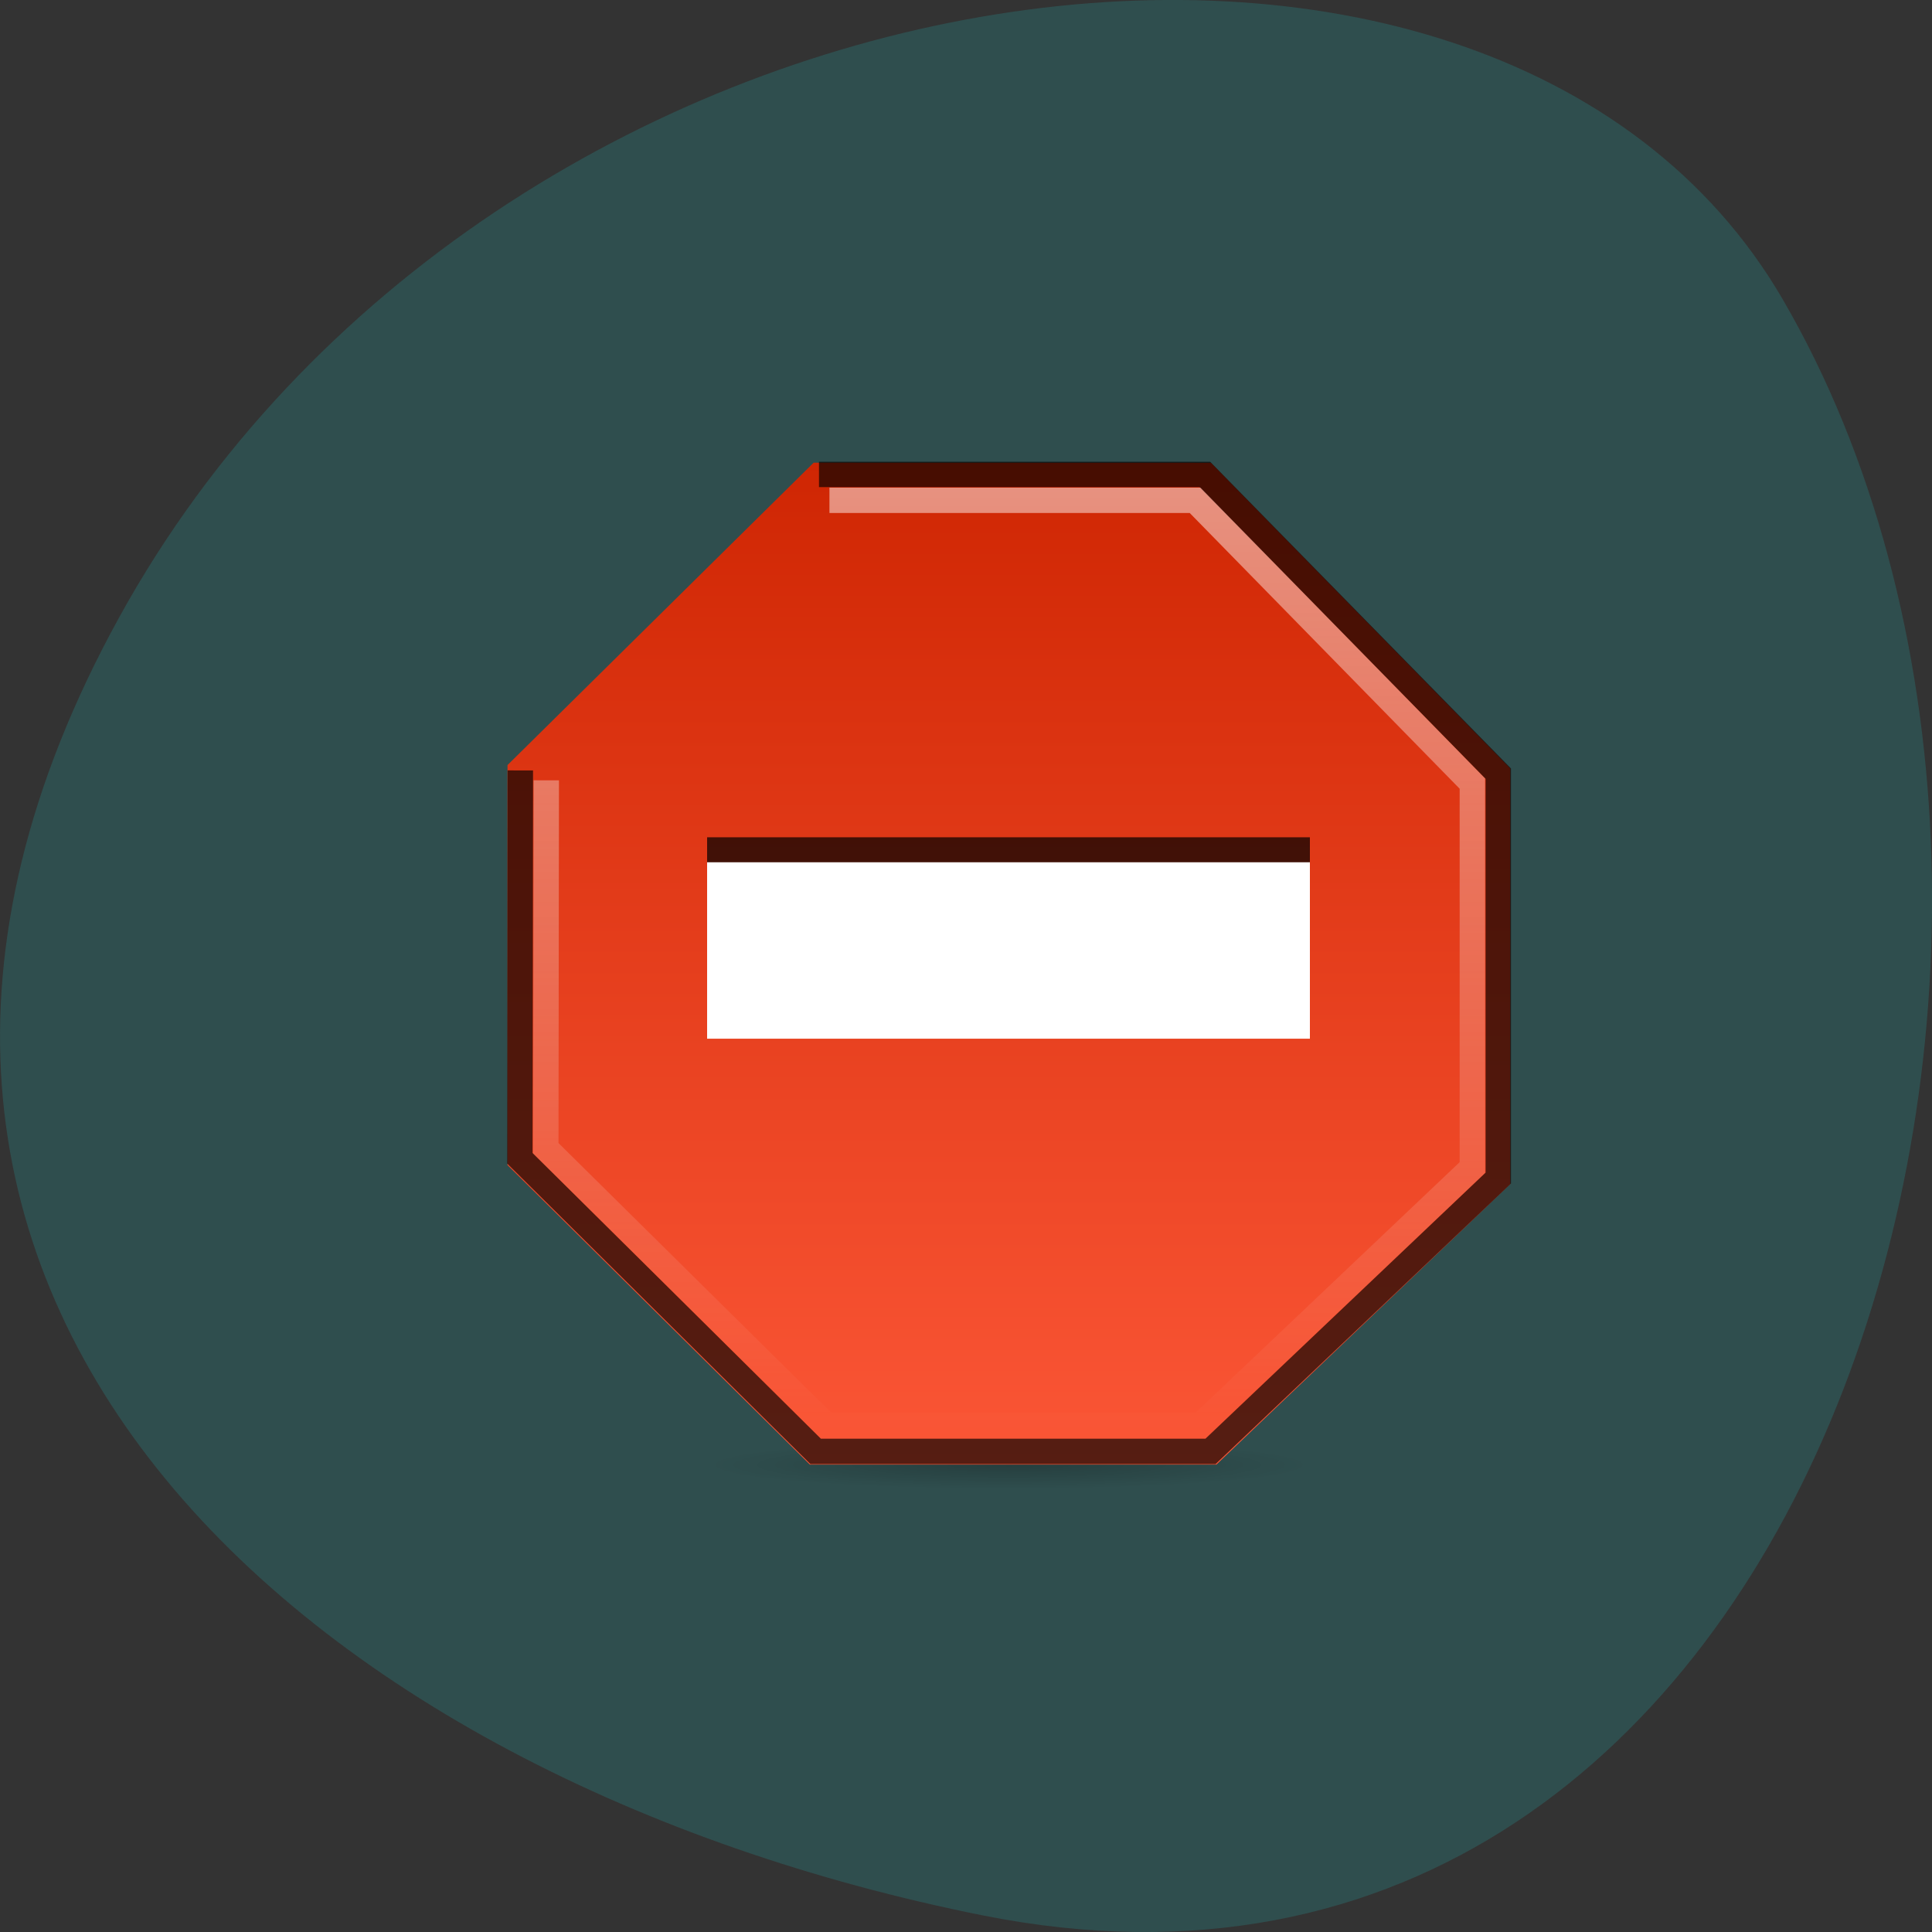 <svg xmlns="http://www.w3.org/2000/svg" viewBox="0 0 16 16"><rect x="0" y="0" width="16" height="16" fill="#333333" stroke="none"/><defs><linearGradient id="2" gradientUnits="userSpaceOnUse" x1="54.08" y1="23.375" x2="27.469" y2="49.988" gradientTransform="matrix(0.713 -0.711 0.713 0.711 -12.231 26.931)"><stop stop-color="#fff" stop-opacity="0.49"/><stop offset="1" stop-color="#fff" stop-opacity="0"/></linearGradient><linearGradient id="1" gradientUnits="userSpaceOnUse" y1="4" x2="0" y2="44" gradientTransform="matrix(0.208 0 0 0.208 3.361 2.979)"><stop stop-color="#cf2603"/><stop offset="1" stop-color="#fb5636"/></linearGradient><radialGradient id="0" gradientUnits="userSpaceOnUse" cx="26.544" cy="44.542" r="20.03" gradientTransform="matrix(0.125 0 0 0.01 5.04 11.685)"><stop stop-color="#000" stop-opacity="0.2"/><stop offset="1" stop-color="#000" stop-opacity="0"/></radialGradient></defs><path d="m 8.141 15.863 c 6.996 1.395 9.652 -8.184 6.621 -13.387 c -2.418 -4.148 -10.691 -2.961 -13.773 2.633 c -3.086 5.598 1.539 9.633 7.152 10.754" fill="#2f4e4e"/><path d="m 10.848 12.141 c 0 0.113 -1.117 0.207 -2.496 0.207 c -1.379 0 -2.496 -0.094 -2.496 -0.207 c 0 -0.113 1.117 -0.207 2.496 -0.207 c 1.379 0 2.496 0.094 2.496 0.207" fill="url(#0)"/><path d="m 6.738 3.832 l -2.535 2.504 v 3.313 l 2.504 2.48 h 3.367 l 2.434 -2.324 v -3.441 l -2.48 -2.531" fill="url(#1)" fill-rule="evenodd"/><path d="m 10.848 8.391 v -1.457 h -4.992 v 1.457" fill-opacity="0.71"/><path d="m 4.559 16.352 l -0.019 15.442 l 11.777 11.671 h 15.721 l 11.458 -10.883 v -16.1 l -11.683 -11.914 h -15.364" transform="matrix(0.208 0 0 0.208 3.361 2.979)" stroke-opacity="0.659" fill="none" stroke="#000" stroke-width="1.01"/><path d="m 10.848 8.602 v -1.461 h -4.992 v 1.461" fill="#fff"/><path d="m 5.592 16.746 l -0.019 14.654 l 11.157 11.03 h 14.914 l 10.819 -10.263 v -15.292 l -11.04 -11.277 h -14.557" transform="matrix(0.208 0 0 0.208 3.361 2.979)" fill="none" stroke="url(#2)" stroke-width="1.01"/></svg>